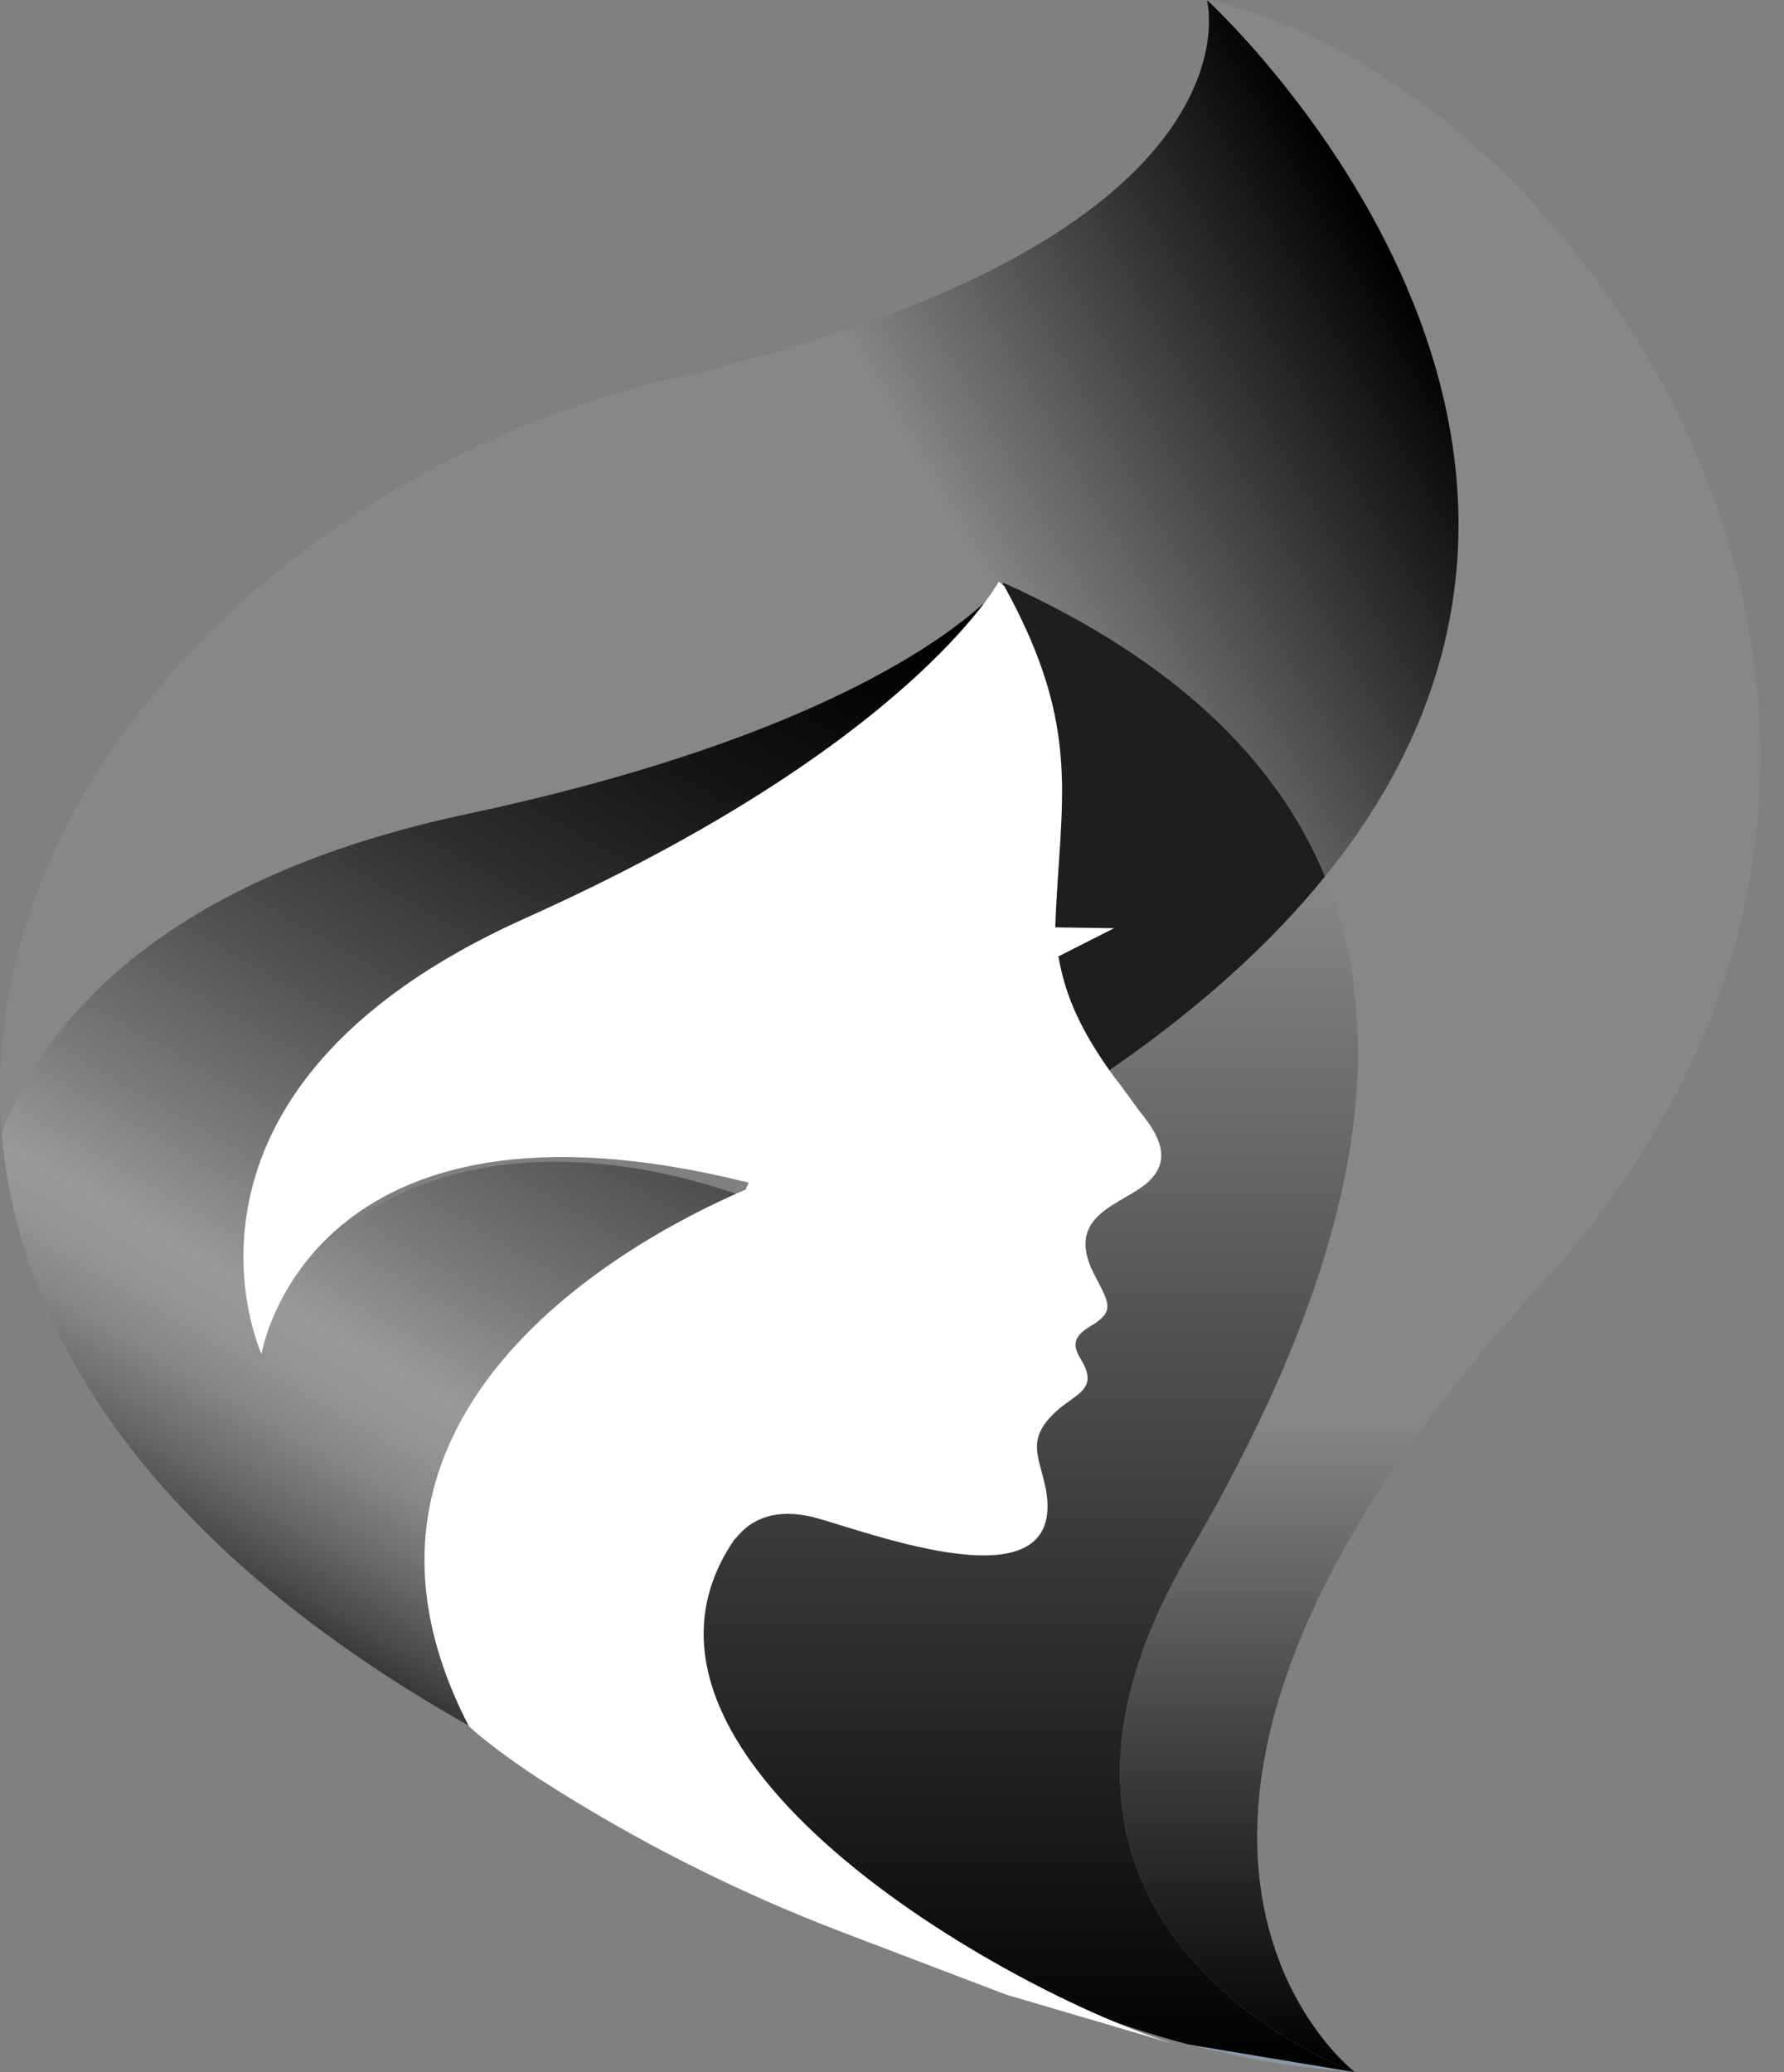 <svg width="31" height="36" viewBox="0 0 31 36" fill="none" xmlns="http://www.w3.org/2000/svg">
<rect x="0" y="0" width="31" height="36" fill="#808080" stroke="none"/>
<path d="M17.097 10.413C17.113 10.331 17.115 10.286 17.115 10.286L17.097 10.413Z" fill="#8EACCB"/>
<path opacity="0.55" d="M23.543 36L20.655 35.519C21.533 35.748 22.494 35.919 23.543 36Z" fill="#8EACCB"/>
<path d="M20.972 0C20.972 0 29.249 7.55 23.022 15.229C24.436 18.665 23.09 22.832 20.651 27C16.793 33.589 23.543 36 23.543 36C23.543 36 18.079 31.821 26.758 22.339C35.437 12.857 27.561 1.446 20.972 0Z" fill="url(#paint0_linear)"/>
<path d="M8.115 14.143C13.871 12.918 16.266 11.228 17.08 10.493C17.087 10.463 17.092 10.436 17.097 10.413L17.115 10.286C17.115 10.286 17.113 10.331 17.097 10.413L17.087 10.487C17.336 10.261 17.437 10.125 17.437 10.125C20.449 11.484 22.201 13.233 23.023 15.229C29.25 7.55 20.973 0 20.973 0C20.973 0 22.098 4.179 11.651 6.589C5.095 8.102 -0.448 13.667 0.029 19.667C0.802 17.693 2.87 15.259 8.115 14.143Z" fill="url(#paint1_linear)"/>
<path d="M20.651 27.001C23.09 22.833 24.436 18.666 23.022 15.23C22.095 16.373 20.849 17.519 19.204 18.643C17.823 19.588 10.617 26.193 9.561 27.001L14.06 31.822C14.06 31.822 16.291 34.383 20.654 35.519L23.543 36C23.543 36 16.794 33.59 20.651 27.001Z" fill="url(#paint2_linear)"/>
<path d="M17.437 10.125C17.437 10.125 17.337 10.261 17.087 10.487L15.558 21.269C16.615 20.462 17.823 19.587 19.205 18.643C20.85 17.518 22.095 16.372 23.023 15.229C22.201 13.233 20.449 11.484 17.437 10.125Z" fill="#1E1E1E"/>
<path d="M8.276 30.054C8.276 30.054 5.865 23.625 13.579 21.054C13.579 21.054 8.276 18.482 5.062 22.179C5.062 22.179 3.776 18.804 10.366 16.071C15.94 13.761 16.913 11.22 17.081 10.492C16.266 11.228 13.871 12.918 8.116 14.142C2.871 15.258 0.803 17.692 0.029 19.667C0.311 23.228 2.71 26.942 8.276 30.054Z" fill="url(#paint3_linear)"/>
<path d="M12.805 26.683L12.765 26.751C13.084 26.33 13.543 26.221 14.121 26.354C15.103 26.615 18.552 27.963 18.174 25.874C18.058 25.294 17.825 25.019 18.335 24.536C18.674 24.214 19.111 24.151 18.782 23.617C18.619 23.349 18.662 23.202 18.987 23.017C19.359 22.781 19.277 22.648 19.049 22.207C18.46 21.147 19.407 20.96 19.892 20.585C20.346 20.221 20.197 19.817 19.883 19.408C19.7 19.18 19.547 18.943 19.364 18.715C18.763 17.888 18.511 17.292 18.392 16.616L19.359 16.126L18.337 16.111C18.413 13.921 18.831 12.682 17.451 10.182L17.355 10.105C17.355 10.105 15.817 12.951 9.128 15.952C2.44 18.953 4.544 23.524 4.544 23.524C4.544 23.524 5.337 18.631 13.008 20.546L12.957 20.667C11.707 21.201 5.173 24.221 8.142 29.979C8.169 30.031 8.74 30.502 9.432 30.944C11.071 31.994 12.816 32.874 14.635 33.568L17.483 34.653L20.442 35.523C17.552 34.641 10.111 30.456 12.805 26.683Z" fill="white"/>
<defs>
<linearGradient id="paint0_linear" x1="25.025" y1="0" x2="25.025" y2="36" gradientUnits="userSpaceOnUse">
<stop offset="0.684" stop-color="#878786"/>
<stop offset="0.873" stop-color="#343433"/>
<stop offset="1"/>
</linearGradient>
<linearGradient id="paint1_linear" x1="0.301" y1="20.141" x2="25.053" y2="5.85" gradientUnits="userSpaceOnUse">
<stop offset="0.684" stop-color="#878786"/>
<stop offset="0.873" stop-color="#343433"/>
<stop offset="1"/>
</linearGradient>
<linearGradient id="paint2_linear" x1="16.579" y1="15.229" x2="16.579" y2="36" gradientUnits="userSpaceOnUse">
<stop stop-color="#878786"/>
<stop offset="0.598" stop-color="#343433"/>
<stop offset="1"/>
</linearGradient>
<linearGradient id="paint3_linear" x1="2.941" y1="26.977" x2="13.614" y2="8.491" gradientUnits="userSpaceOnUse">
<stop stop-color="#373735"/>
<stop offset="0.026" stop-color="#4A4A48"/>
<stop offset="0.082" stop-color="#6C6C6B"/>
<stop offset="0.134" stop-color="#858584"/>
<stop offset="0.181" stop-color="#949493"/>
<stop offset="0.22" stop-color="#999998"/>
<stop offset="0.302" stop-color="#7F7F7E"/>
<stop offset="0.464" stop-color="#525251"/>
<stop offset="0.619" stop-color="#2E2E2E"/>
<stop offset="0.764" stop-color="#151515"/>
<stop offset="0.895" stop-color="#050505"/>
<stop offset="1"/>
</linearGradient>
</defs>
</svg>
